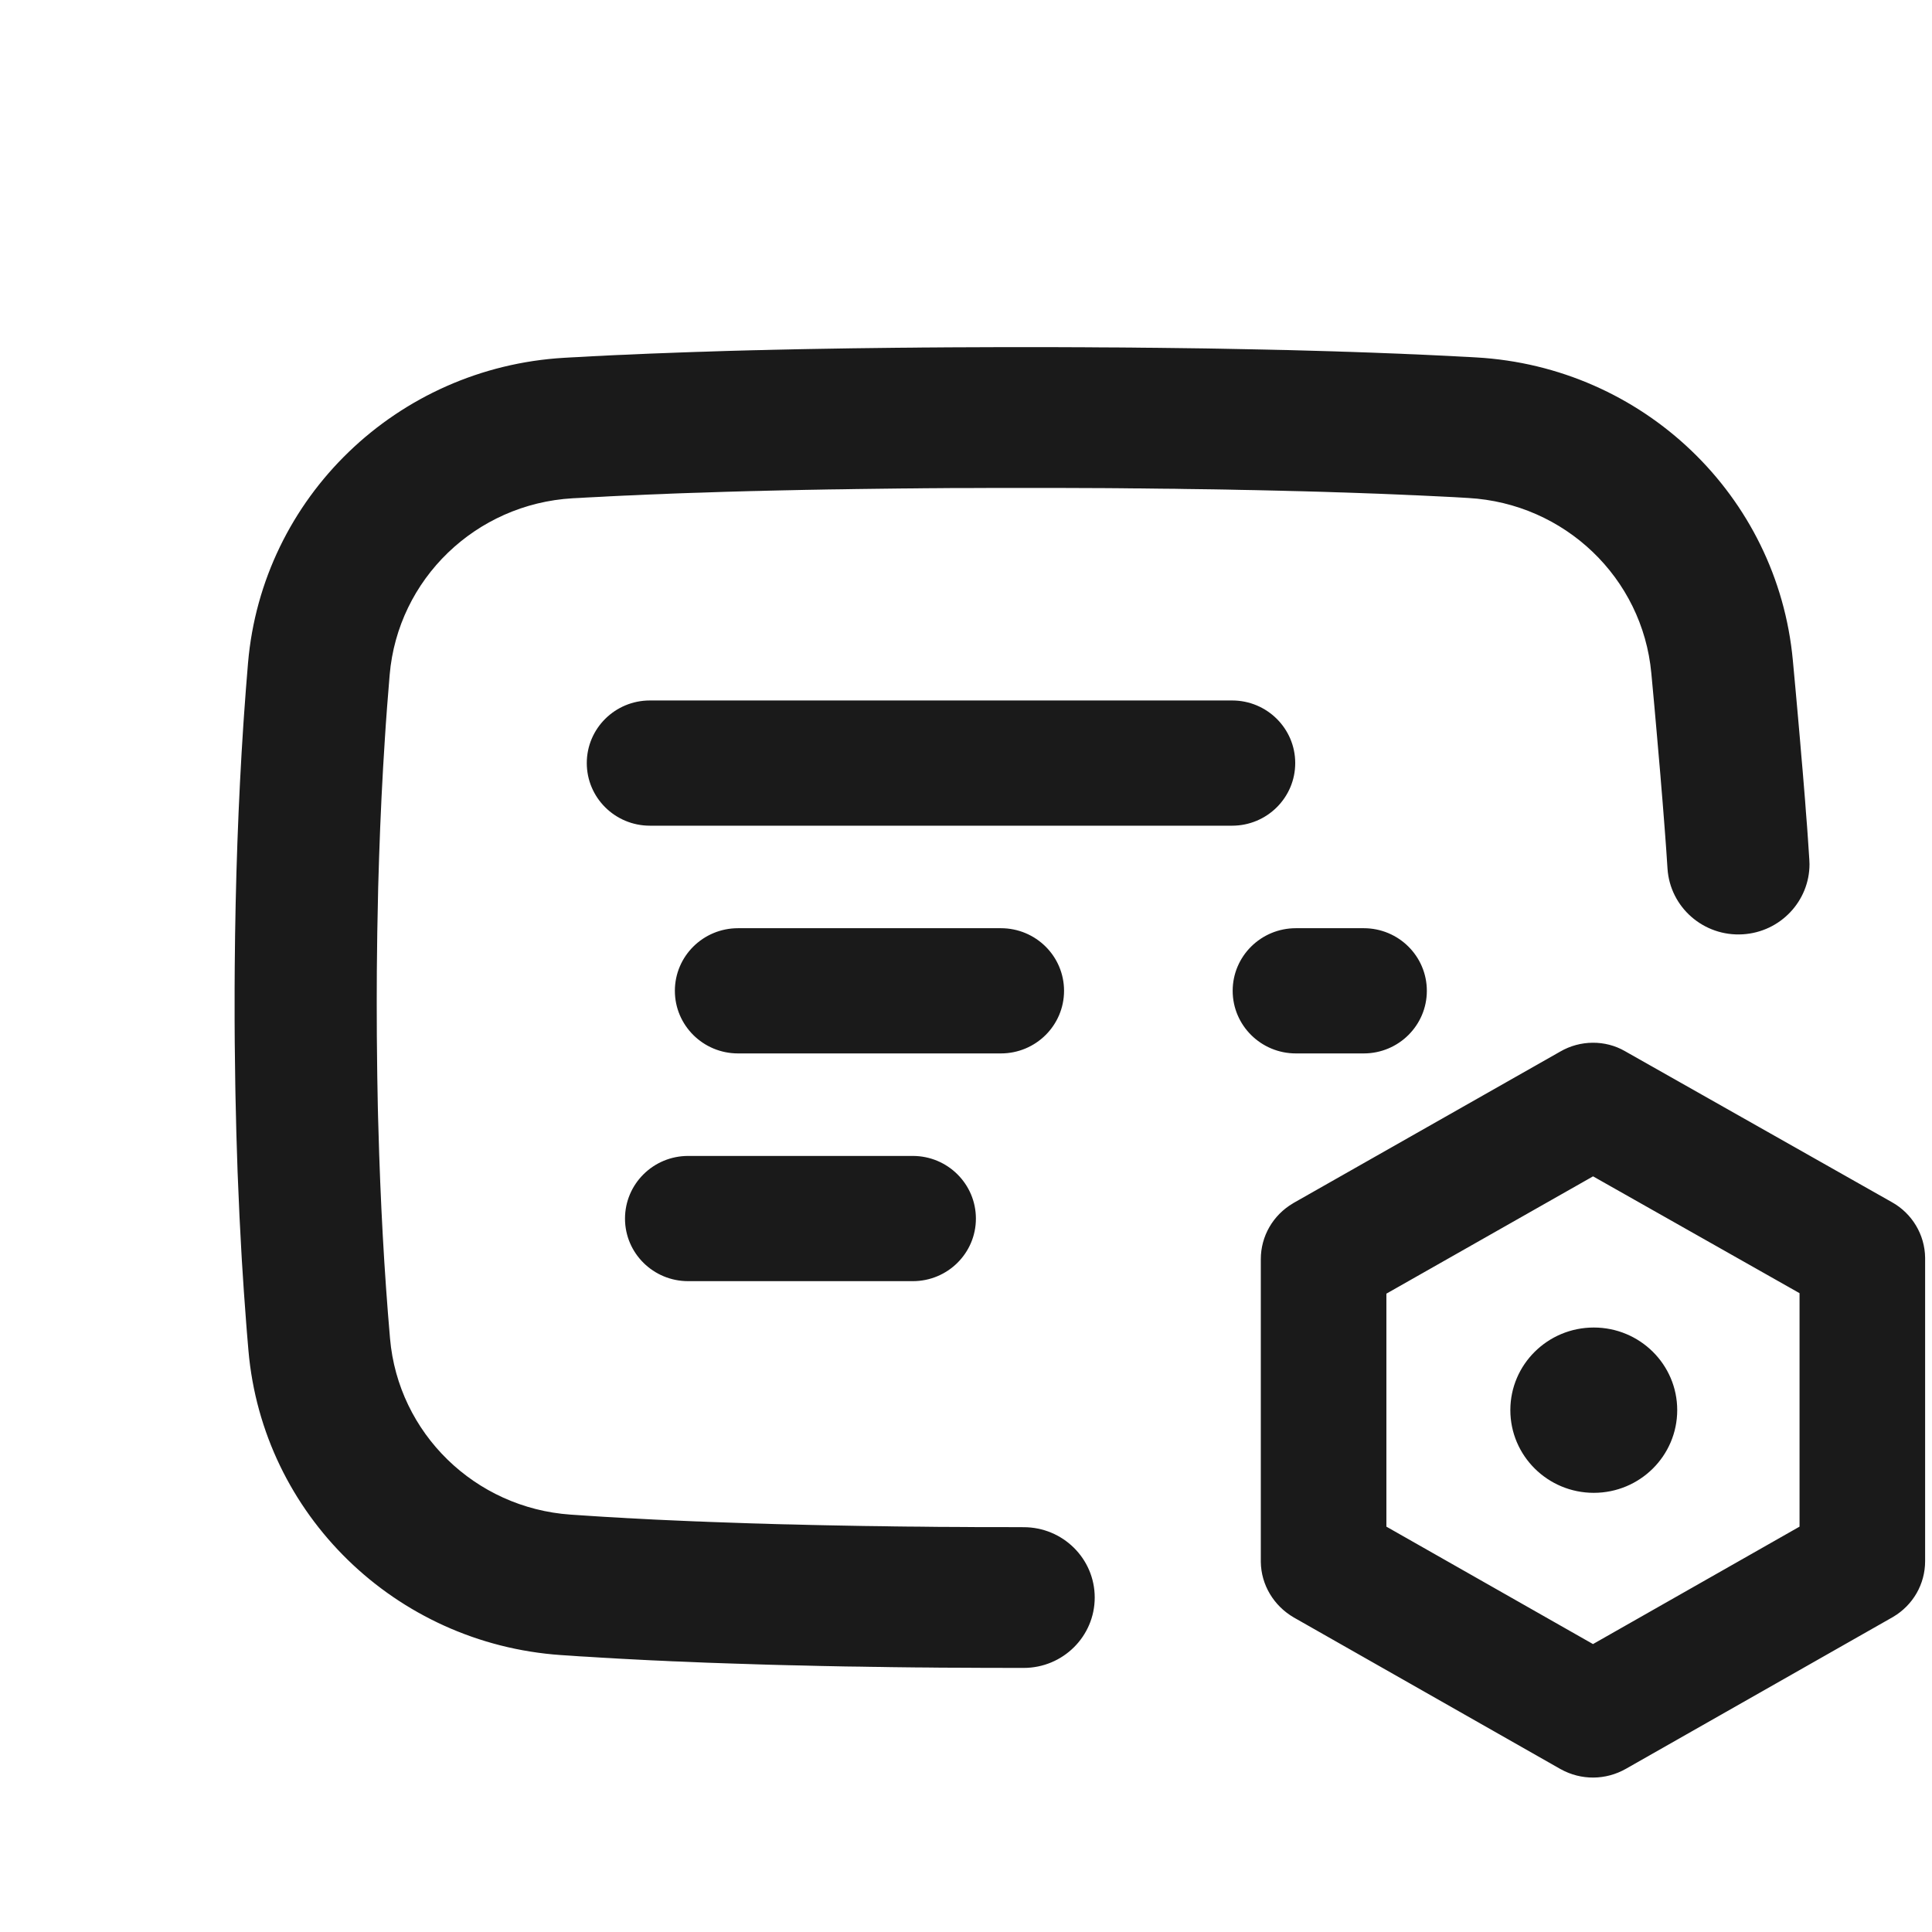 <svg width="32" height="32" viewBox="0 0 32 32" fill="none" xmlns="http://www.w3.org/2000/svg" xmlns:xlink="http://www.w3.org/1999/xlink">
	<desc>
			Created with Pixso.
	</desc>
	<defs/>
	<rect id="矩形" width="32" height="32" fill="#D8D8D8" fill-opacity="0"/>
	<rect id="矩形" x="0.5" y="0.5" width="31" height="31" stroke="#979797" stroke-opacity="0" stroke-width="1"/>
	<path id="形状" d="M26.914 17.41L26.926 17.417L31.336 19.912C31.672 20.099 31.881 20.452 31.886 20.83L31.886 25.858C31.886 26.237 31.687 26.586 31.354 26.782L31.342 26.789L26.932 29.296C26.596 29.488 26.188 29.491 25.85 29.303L25.837 29.296L21.427 26.789C21.097 26.596 20.888 26.25 20.883 25.871L20.883 20.855C20.883 20.477 21.083 20.127 21.416 19.931L21.427 19.924L25.843 17.417C26.173 17.225 26.588 17.222 26.914 17.41ZM17.22 5.75L17.481 5.75L17.74 5.751L17.997 5.752L18.25 5.754L18.501 5.755L18.75 5.757L18.915 5.759L19.159 5.761L19.321 5.763L19.481 5.765L19.72 5.768L19.956 5.771L20.189 5.775L20.343 5.778L20.497 5.781L20.649 5.784L20.8 5.787L20.949 5.79L21.172 5.795L21.319 5.798L21.537 5.804L21.753 5.81L21.896 5.814L22.107 5.82L22.247 5.825L22.386 5.829L22.523 5.834L22.727 5.841L22.929 5.849L23.062 5.854L23.193 5.859L23.324 5.865L23.454 5.87L23.646 5.879L23.773 5.885L23.899 5.891L24.023 5.897L24.208 5.907L24.33 5.913L24.45 5.92C27.212 6.075 29.442 8.208 29.695 10.936L29.738 11.402L29.781 11.881L29.814 12.258L29.835 12.509L29.859 12.783L29.875 12.98L29.898 13.261L29.911 13.439L29.931 13.692L29.944 13.877L29.954 14.027L29.965 14.193L29.968 14.238C29.97 14.263 29.971 14.288 29.971 14.313C29.971 14.923 29.491 15.436 28.868 15.475C28.219 15.516 27.66 15.028 27.619 14.385L27.61 14.251L27.599 14.085L27.588 13.934L27.572 13.72L27.559 13.552L27.538 13.284L27.517 13.032L27.501 12.834L27.474 12.523L27.439 12.119L27.401 11.69L27.359 11.234L27.351 11.149C27.205 9.571 25.915 8.337 24.317 8.248L24.198 8.241L24.078 8.234L23.957 8.228L23.835 8.222L23.711 8.216L23.586 8.21L23.46 8.204L23.334 8.199L23.205 8.193L23.011 8.185L22.814 8.177L22.614 8.17L22.48 8.165L22.276 8.158L22.138 8.154L21.93 8.147L21.79 8.143L21.577 8.137L21.362 8.132L21.217 8.128L20.997 8.123L20.775 8.118L20.55 8.114L20.323 8.109L20.093 8.105L19.86 8.102L19.625 8.099L19.467 8.096L19.227 8.094L19.066 8.092L18.904 8.09L18.741 8.089L18.576 8.087L18.327 8.085L18.076 8.084L17.821 8.083L17.564 8.082L17.392 8.082L17.131 8.082L16.866 8.082L16.689 8.082L16.427 8.082L16.167 8.083L15.996 8.084L15.74 8.084L15.488 8.086L15.321 8.087L15.155 8.089L14.908 8.091L14.664 8.094L14.423 8.097L14.185 8.1L13.949 8.104L13.715 8.107L13.561 8.11L13.332 8.114L13.106 8.119L12.957 8.122L12.735 8.127L12.588 8.131L12.443 8.134L12.299 8.138L12.156 8.142L12.014 8.146L11.804 8.153L11.596 8.16L11.459 8.164L11.255 8.171L11.121 8.176L10.988 8.182L10.857 8.187L10.726 8.192L10.597 8.198L10.468 8.204L10.341 8.209L10.215 8.215L10.091 8.221L9.967 8.228L9.845 8.234L9.724 8.24L9.604 8.247L9.485 8.253C7.881 8.346 6.589 9.592 6.454 11.178C6.439 11.351 6.425 11.524 6.412 11.7L6.401 11.851L6.39 12.002L6.385 12.079L6.375 12.231C6.333 12.869 6.301 13.526 6.279 14.203L6.274 14.366L6.269 14.529L6.264 14.694C6.258 14.941 6.253 15.19 6.249 15.442L6.247 15.611C6.242 15.92 6.24 16.234 6.24 16.551L6.24 16.638C6.24 16.984 6.242 17.326 6.247 17.664L6.249 17.832C6.252 18 6.255 18.167 6.258 18.333L6.262 18.498L6.267 18.663C6.3 19.895 6.364 21.064 6.46 22.169C6.596 23.739 7.866 24.977 9.452 25.087L9.633 25.099L9.755 25.107L9.878 25.115L10.003 25.123L10.129 25.13L10.255 25.137L10.384 25.145L10.448 25.148L10.578 25.155L10.709 25.162L10.842 25.169L10.975 25.175L11.11 25.181L11.246 25.187L11.384 25.193L11.522 25.199L11.592 25.201L11.732 25.207L11.874 25.212L12.016 25.217L12.16 25.222L12.306 25.227L12.452 25.232L12.674 25.238L12.823 25.243L12.974 25.247L13.126 25.25L13.279 25.254L13.434 25.258L13.667 25.263L13.825 25.266L13.983 25.269L14.143 25.272L14.304 25.275L14.466 25.277L14.63 25.279L14.794 25.282L15.044 25.285L15.211 25.286L15.38 25.288L15.55 25.29L15.808 25.291L15.981 25.292L16.243 25.294L16.419 25.294L16.686 25.294L16.955 25.295C17.605 25.295 18.132 25.816 18.132 26.46C18.132 27.104 17.605 27.626 16.955 27.626L16.772 27.626L16.5 27.625L16.32 27.625L16.142 27.624L15.964 27.623L15.7 27.622L15.526 27.621L15.353 27.619L15.181 27.618L15.01 27.616L14.756 27.613L14.588 27.61L14.421 27.608L14.256 27.605L14.01 27.602L13.767 27.597L13.607 27.594L13.447 27.59L13.289 27.586L13.054 27.581L12.899 27.577L12.745 27.573L12.516 27.566L12.366 27.561L12.141 27.554L11.993 27.549L11.847 27.544L11.701 27.539L11.557 27.533L11.414 27.527L11.272 27.521L11.131 27.516L10.992 27.509L10.854 27.503L10.785 27.5L10.648 27.493L10.513 27.486L10.379 27.479L10.246 27.472L10.114 27.464L9.984 27.457L9.855 27.449L9.727 27.441L9.6 27.434L9.474 27.425L9.412 27.421L9.288 27.413C6.545 27.222 4.35 25.082 4.115 22.369C4.106 22.266 4.097 22.164 4.089 22.06L4.077 21.905C4.05 21.563 4.027 21.221 4.006 20.878L3.997 20.717C3.975 20.341 3.957 19.959 3.942 19.571L3.935 19.405C3.92 18.98 3.908 18.556 3.9 18.131L3.897 17.958C3.893 17.727 3.89 17.494 3.888 17.259L3.887 17.082L3.886 16.905L3.886 16.727L3.886 16.548L3.886 16.37L3.887 16.192L3.888 16.016C3.899 14.605 3.947 13.266 4.031 11.998L4.042 11.839C4.062 11.55 4.084 11.264 4.108 10.982C4.342 8.241 6.575 6.086 9.348 5.926L9.471 5.919L9.595 5.913L9.721 5.906L9.847 5.899L9.975 5.893L10.104 5.886L10.234 5.88L10.366 5.875L10.498 5.869L10.632 5.863L10.767 5.857L10.903 5.852L11.04 5.847L11.249 5.839L11.389 5.834L11.53 5.829L11.673 5.825L11.817 5.82L12.035 5.813L12.255 5.807L12.479 5.801L12.629 5.798L12.78 5.794L13.01 5.789L13.242 5.784L13.399 5.781L13.635 5.777L13.874 5.773L14.117 5.769L14.361 5.766L14.609 5.763L14.859 5.76L15.111 5.758L15.281 5.756L15.453 5.755L15.711 5.753L15.973 5.752L16.237 5.751L16.504 5.75L16.774 5.75L17.22 5.75ZM22.963 21.427L26.386 19.484L29.806 21.419L29.806 25.286L26.385 27.231L22.963 25.286L22.963 21.427ZM26.398 21.988C27.162 21.988 27.78 22.601 27.78 23.356C27.78 24.112 27.162 24.726 26.398 24.726C25.635 24.726 25.016 24.112 25.016 23.356C25.016 22.601 25.635 21.988 26.398 21.988ZM15.119 19.146C15.696 19.146 16.164 19.611 16.164 20.184C16.164 20.756 15.696 21.22 15.119 21.22L11.398 21.22C10.82 21.22 10.352 20.756 10.352 20.184C10.352 19.611 10.82 19.146 11.398 19.146L15.119 19.146L15.119 19.146ZM16.578 15.374C17.156 15.374 17.624 15.838 17.624 16.411C17.624 16.983 17.156 17.448 16.578 17.448L12.224 17.448C11.646 17.448 11.178 16.983 11.178 16.411C11.178 15.838 11.646 15.374 12.224 15.374L16.578 15.374ZM22.588 15.374C23.165 15.374 23.633 15.838 23.633 16.411C23.633 16.983 23.165 17.448 22.588 17.448L21.463 17.448C20.886 17.448 20.417 16.983 20.417 16.411C20.417 15.838 20.886 15.374 21.463 15.374L22.588 15.374ZM20.408 11.602C20.985 11.602 21.453 12.066 21.453 12.639C21.453 13.211 20.985 13.676 20.408 13.676L10.764 13.676C10.187 13.676 9.719 13.212 9.719 12.639C9.719 12.066 10.187 11.602 10.764 11.602L20.408 11.602Z" clip-rule="evenodd" fill="#000000" fill-opacity="0.898" fill-rule="evenodd"/>
</svg>
